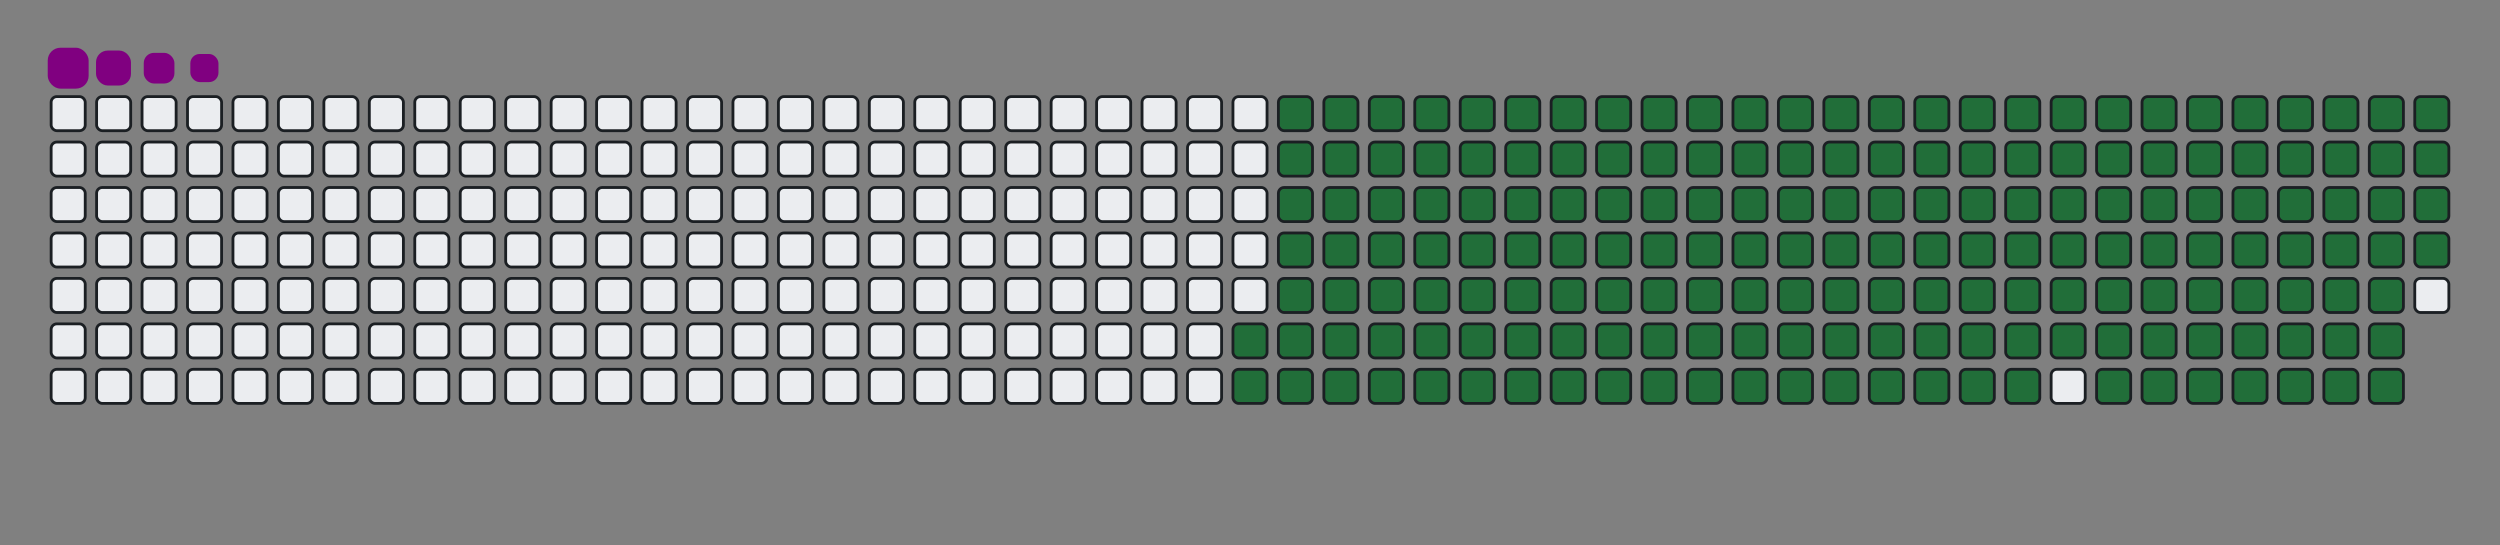 <svg viewBox="-16 -32 880 192" width="880" height="192" xmlns="http://www.w3.org/2000/svg"><rect x="-16" y="-32" width="880" height="192" fill="#808080" stroke="none"/><desc>Generated with https://github.com/Platane/snk</desc><style>:root{--cb:#1b1f230a;--cs:purple;--ce:#ebedf0;--c0:#ebedf0;--c1:#9be9a8;--c2:#40c463;--c3:#30a14e;--c4:#216e39}.c{shape-rendering:geometricPrecision;fill:#ebedf0;stroke-width:1px;stroke:#1b1f230a;animation:none 26700ms linear infinite;width:12px;height:12px}@keyframes c0{68.15%{fill:#216e39}68.17%,100%{fill:#ebedf0}}.c.c0{fill:#216e39;animation-name:c0}@keyframes c1{68.53%{fill:#216e39}68.55%,100%{fill:#ebedf0}}.c.c1{fill:#216e39;animation-name:c1}@keyframes c2{10.48%{fill:#216e39}10.5%,100%{fill:#ebedf0}}.c.c2{fill:#216e39;animation-name:c2}@keyframes c3{29.58%{fill:#216e39}29.6%,100%{fill:#ebedf0}}.c.c3{fill:#216e39;animation-name:c3}@keyframes c4{29.95%{fill:#216e39}29.97%,100%{fill:#ebedf0}}.c.c4{fill:#216e39;animation-name:c4}@keyframes c5{49.05%{fill:#216e39}49.07%,100%{fill:#ebedf0}}.c.c5{fill:#216e39;animation-name:c5}@keyframes c6{49.43%{fill:#216e39}49.45%,100%{fill:#ebedf0}}.c.c6{fill:#216e39;animation-name:c6}@keyframes c7{67.78%{fill:#216e39}67.8%,100%{fill:#ebedf0}}.c.c7{fill:#216e39;animation-name:c7}@keyframes c8{68.9%{fill:#216e39}68.92%,100%{fill:#ebedf0}}.c.c8{fill:#216e39;animation-name:c8}@keyframes c9{10.85%{fill:#216e39}10.87%,100%{fill:#ebedf0}}.c.c9{fill:#216e39;animation-name:c9}@keyframes ca{29.2%{fill:#216e39}29.22%,100%{fill:#ebedf0}}.c.ca{fill:#216e39;animation-name:ca}@keyframes cb{30.33%{fill:#216e39}30.35%,100%{fill:#ebedf0}}.c.cb{fill:#216e39;animation-name:cb}@keyframes cc{48.68%{fill:#216e39}48.7%,100%{fill:#ebedf0}}.c.cc{fill:#216e39;animation-name:cc}@keyframes cd{49.8%{fill:#216e39}49.82%,100%{fill:#ebedf0}}.c.cd{fill:#216e39;animation-name:cd}@keyframes ce{67.41%{fill:#216e39}67.43%,100%{fill:#ebedf0}}.c.ce{fill:#216e39;animation-name:ce}@keyframes cf{69.28%{fill:#216e39}69.3%,100%{fill:#ebedf0}}.c.cf{fill:#216e39;animation-name:cf}@keyframes cg{11.23%{fill:#216e39}11.25%,100%{fill:#ebedf0}}.c.cg{fill:#216e39;animation-name:cg}@keyframes ch{28.83%{fill:#216e39}28.85%,100%{fill:#ebedf0}}.c.ch{fill:#216e39;animation-name:ch}@keyframes ci{30.7%{fill:#216e39}30.72%,100%{fill:#ebedf0}}.c.ci{fill:#216e39;animation-name:ci}@keyframes cj{48.3%{fill:#216e39}48.32%,100%{fill:#ebedf0}}.c.cj{fill:#216e39;animation-name:cj}@keyframes ck{50.18%{fill:#216e39}50.2%,100%{fill:#ebedf0}}.c.ck{fill:#216e39;animation-name:ck}@keyframes cl{67.03%{fill:#216e39}67.05%,100%{fill:#ebedf0}}.c.cl{fill:#216e39;animation-name:cl}@keyframes cm{69.65%{fill:#216e39}69.67%,100%{fill:#ebedf0}}.c.cm{fill:#216e39;animation-name:cm}@keyframes cn{11.6%{fill:#216e39}11.62%,100%{fill:#ebedf0}}.c.cn{fill:#216e39;animation-name:cn}@keyframes co{28.45%{fill:#216e39}28.47%,100%{fill:#ebedf0}}.c.co{fill:#216e39;animation-name:co}@keyframes cp{31.08%{fill:#216e39}31.1%,100%{fill:#ebedf0}}.c.cp{fill:#216e39;animation-name:cp}@keyframes cq{47.93%{fill:#216e39}47.95%,100%{fill:#ebedf0}}.c.cq{fill:#216e39;animation-name:cq}@keyframes cr{50.55%{fill:#216e39}50.57%,100%{fill:#ebedf0}}.c.cr{fill:#216e39;animation-name:cr}@keyframes cs{66.66%{fill:#216e39}66.68%,100%{fill:#ebedf0}}.c.cs{fill:#216e39;animation-name:cs}@keyframes ct{70.03%{fill:#216e39}70.05%,100%{fill:#ebedf0}}.c.ct{fill:#216e39;animation-name:ct}@keyframes cu{11.98%{fill:#216e39}12%,100%{fill:#ebedf0}}.c.cu{fill:#216e39;animation-name:cu}@keyframes cv{28.08%{fill:#216e39}28.1%,100%{fill:#ebedf0}}.c.cv{fill:#216e39;animation-name:cv}@keyframes cw{31.45%{fill:#216e39}31.47%,100%{fill:#ebedf0}}.c.cw{fill:#216e39;animation-name:cw}@keyframes cx{47.56%{fill:#216e39}47.58%,100%{fill:#ebedf0}}.c.cx{fill:#216e39;animation-name:cx}@keyframes cy{50.93%{fill:#216e39}50.95%,100%{fill:#ebedf0}}.c.cy{fill:#216e39;animation-name:cy}@keyframes cz{66.28%{fill:#216e39}66.3%,100%{fill:#ebedf0}}.c.cz{fill:#216e39;animation-name:cz}@keyframes c10{70.4%{fill:#216e39}70.42%,100%{fill:#ebedf0}}.c.c10{fill:#216e39;animation-name:c10}@keyframes c11{12.35%{fill:#216e39}12.37%,100%{fill:#ebedf0}}.c.c11{fill:#216e39;animation-name:c11}@keyframes c12{27.71%{fill:#216e39}27.73%,100%{fill:#ebedf0}}.c.c12{fill:#216e39;animation-name:c12}@keyframes c13{31.83%{fill:#216e39}31.85%,100%{fill:#ebedf0}}.c.c13{fill:#216e39;animation-name:c13}@keyframes c14{47.18%{fill:#216e39}47.2%,100%{fill:#ebedf0}}.c.c14{fill:#216e39;animation-name:c14}@keyframes c15{51.3%{fill:#216e39}51.32%,100%{fill:#ebedf0}}.c.c15{fill:#216e39;animation-name:c15}@keyframes c16{65.91%{fill:#216e39}65.93%,100%{fill:#ebedf0}}.c.c16{fill:#216e39;animation-name:c16}@keyframes c17{70.78%{fill:#216e39}70.8%,100%{fill:#ebedf0}}.c.c17{fill:#216e39;animation-name:c17}@keyframes c18{12.72%{fill:#216e39}12.74%,100%{fill:#ebedf0}}.c.c18{fill:#216e39;animation-name:c18}@keyframes c19{27.33%{fill:#216e39}27.35%,100%{fill:#ebedf0}}.c.c19{fill:#216e39;animation-name:c19}@keyframes c1a{32.2%{fill:#216e39}32.22%,100%{fill:#ebedf0}}.c.c1a{fill:#216e39;animation-name:c1a}@keyframes c1b{46.81%{fill:#216e39}46.83%,100%{fill:#ebedf0}}.c.c1b{fill:#216e39;animation-name:c1b}@keyframes c1c{51.68%{fill:#216e39}51.7%,100%{fill:#ebedf0}}.c.c1c{fill:#216e39;animation-name:c1c}@keyframes c1d{65.53%{fill:#216e39}65.55%,100%{fill:#ebedf0}}.c.c1d{fill:#216e39;animation-name:c1d}@keyframes c1e{71.15%{fill:#216e39}71.17%,100%{fill:#ebedf0}}.c.c1e{fill:#216e39;animation-name:c1e}@keyframes c1f{13.1%{fill:#216e39}13.12%,100%{fill:#ebedf0}}.c.c1f{fill:#216e39;animation-name:c1f}@keyframes c1g{26.96%{fill:#216e39}26.98%,100%{fill:#ebedf0}}.c.c1g{fill:#216e39;animation-name:c1g}@keyframes c1h{32.57%{fill:#216e39}32.59%,100%{fill:#ebedf0}}.c.c1h{fill:#216e39;animation-name:c1h}@keyframes c1i{46.43%{fill:#216e39}46.45%,100%{fill:#ebedf0}}.c.c1i{fill:#216e39;animation-name:c1i}@keyframes c1j{52.05%{fill:#216e39}52.07%,100%{fill:#ebedf0}}.c.c1j{fill:#216e39;animation-name:c1j}@keyframes c1k{65.16%{fill:#216e39}65.18%,100%{fill:#ebedf0}}.c.c1k{fill:#216e39;animation-name:c1k}@keyframes c1l{71.53%{fill:#216e39}71.55%,100%{fill:#ebedf0}}.c.c1l{fill:#216e39;animation-name:c1l}@keyframes c1m{13.47%{fill:#216e39}13.49%,100%{fill:#ebedf0}}.c.c1m{fill:#216e39;animation-name:c1m}@keyframes c1n{26.58%{fill:#216e39}26.6%,100%{fill:#ebedf0}}.c.c1n{fill:#216e39;animation-name:c1n}@keyframes c1o{32.95%{fill:#216e39}32.97%,100%{fill:#ebedf0}}.c.c1o{fill:#216e39;animation-name:c1o}@keyframes c1p{46.06%{fill:#216e39}46.08%,100%{fill:#ebedf0}}.c.c1p{fill:#216e39;animation-name:c1p}@keyframes c1q{52.42%{fill:#216e39}52.44%,100%{fill:#ebedf0}}.c.c1q{fill:#216e39;animation-name:c1q}@keyframes c1r{64.78%{fill:#216e39}64.8%,100%{fill:#ebedf0}}.c.c1r{fill:#216e39;animation-name:c1r}@keyframes c1s{71.9%{fill:#216e39}71.92%,100%{fill:#ebedf0}}.c.c1s{fill:#216e39;animation-name:c1s}@keyframes c1t{13.85%{fill:#216e39}13.87%,100%{fill:#ebedf0}}.c.c1t{fill:#216e39;animation-name:c1t}@keyframes c1u{26.21%{fill:#216e39}26.23%,100%{fill:#ebedf0}}.c.c1u{fill:#216e39;animation-name:c1u}@keyframes c1v{33.32%{fill:#216e39}33.34%,100%{fill:#ebedf0}}.c.c1v{fill:#216e39;animation-name:c1v}@keyframes c1w{45.68%{fill:#216e39}45.7%,100%{fill:#ebedf0}}.c.c1w{fill:#216e39;animation-name:c1w}@keyframes c1x{52.8%{fill:#216e39}52.82%,100%{fill:#ebedf0}}.c.c1x{fill:#216e39;animation-name:c1x}@keyframes c1y{64.41%{fill:#216e39}64.43%,100%{fill:#ebedf0}}.c.c1y{fill:#216e39;animation-name:c1y}@keyframes c1z{72.27%{fill:#216e39}72.29%,100%{fill:#ebedf0}}.c.c1z{fill:#216e39;animation-name:c1z}@keyframes c20{14.22%{fill:#216e39}14.24%,100%{fill:#ebedf0}}.c.c20{fill:#216e39;animation-name:c20}@keyframes c21{25.83%{fill:#216e39}25.85%,100%{fill:#ebedf0}}.c.c21{fill:#216e39;animation-name:c21}@keyframes c22{33.7%{fill:#216e39}33.72%,100%{fill:#ebedf0}}.c.c22{fill:#216e39;animation-name:c22}@keyframes c23{45.31%{fill:#216e39}45.33%,100%{fill:#ebedf0}}.c.c23{fill:#216e39;animation-name:c23}@keyframes c24{53.17%{fill:#216e39}53.19%,100%{fill:#ebedf0}}.c.c24{fill:#216e39;animation-name:c24}@keyframes c25{64.03%{fill:#216e39}64.05%,100%{fill:#ebedf0}}.c.c25{fill:#216e39;animation-name:c25}@keyframes c26{72.65%{fill:#216e39}72.67%,100%{fill:#ebedf0}}.c.c26{fill:#216e39;animation-name:c26}@keyframes c27{14.6%{fill:#216e39}14.62%,100%{fill:#ebedf0}}.c.c27{fill:#216e39;animation-name:c27}@keyframes c28{25.46%{fill:#216e39}25.48%,100%{fill:#ebedf0}}.c.c28{fill:#216e39;animation-name:c28}@keyframes c29{34.07%{fill:#216e39}34.09%,100%{fill:#ebedf0}}.c.c29{fill:#216e39;animation-name:c29}@keyframes c2a{44.93%{fill:#216e39}44.95%,100%{fill:#ebedf0}}.c.c2a{fill:#216e39;animation-name:c2a}@keyframes c2b{53.55%{fill:#216e39}53.57%,100%{fill:#ebedf0}}.c.c2b{fill:#216e39;animation-name:c2b}@keyframes c2c{63.66%{fill:#216e39}63.68%,100%{fill:#ebedf0}}.c.c2c{fill:#216e39;animation-name:c2c}@keyframes c2d{73.02%{fill:#216e39}73.04%,100%{fill:#ebedf0}}.c.c2d{fill:#216e39;animation-name:c2d}@keyframes c2e{14.97%{fill:#216e39}14.99%,100%{fill:#ebedf0}}.c.c2e{fill:#216e39;animation-name:c2e}@keyframes c2f{25.08%{fill:#216e39}25.1%,100%{fill:#ebedf0}}.c.c2f{fill:#216e39;animation-name:c2f}@keyframes c2g{34.45%{fill:#216e39}34.47%,100%{fill:#ebedf0}}.c.c2g{fill:#216e39;animation-name:c2g}@keyframes c2h{44.56%{fill:#216e39}44.58%,100%{fill:#ebedf0}}.c.c2h{fill:#216e39;animation-name:c2h}@keyframes c2i{53.92%{fill:#216e39}53.94%,100%{fill:#ebedf0}}.c.c2i{fill:#216e39;animation-name:c2i}@keyframes c2j{63.29%{fill:#216e39}63.31%,100%{fill:#ebedf0}}.c.c2j{fill:#216e39;animation-name:c2j}@keyframes c2k{73.4%{fill:#216e39}73.42%,100%{fill:#ebedf0}}.c.c2k{fill:#216e39;animation-name:c2k}@keyframes c2l{15.35%{fill:#216e39}15.37%,100%{fill:#ebedf0}}.c.c2l{fill:#216e39;animation-name:c2l}@keyframes c2m{24.71%{fill:#216e39}24.73%,100%{fill:#ebedf0}}.c.c2m{fill:#216e39;animation-name:c2m}@keyframes c2n{34.82%{fill:#216e39}34.84%,100%{fill:#ebedf0}}.c.c2n{fill:#216e39;animation-name:c2n}@keyframes c2o{44.18%{fill:#216e39}44.2%,100%{fill:#ebedf0}}.c.c2o{fill:#216e39;animation-name:c2o}@keyframes c2p{54.3%{fill:#216e39}54.32%,100%{fill:#ebedf0}}.c.c2p{fill:#216e39;animation-name:c2p}@keyframes c2q{62.91%{fill:#216e39}62.93%,100%{fill:#ebedf0}}.c.c2q{fill:#216e39;animation-name:c2q}@keyframes c2r{73.77%{fill:#216e39}73.79%,100%{fill:#ebedf0}}.c.c2r{fill:#216e39;animation-name:c2r}@keyframes c2s{15.72%{fill:#216e39}15.74%,100%{fill:#ebedf0}}.c.c2s{fill:#216e39;animation-name:c2s}@keyframes c2t{24.33%{fill:#216e39}24.35%,100%{fill:#ebedf0}}.c.c2t{fill:#216e39;animation-name:c2t}@keyframes c2u{35.2%{fill:#216e39}35.22%,100%{fill:#ebedf0}}.c.c2u{fill:#216e39;animation-name:c2u}@keyframes c2v{43.81%{fill:#216e39}43.83%,100%{fill:#ebedf0}}.c.c2v{fill:#216e39;animation-name:c2v}@keyframes c2w{54.67%{fill:#216e39}54.69%,100%{fill:#ebedf0}}.c.c2w{fill:#216e39;animation-name:c2w}@keyframes c2x{62.54%{fill:#216e39}62.56%,100%{fill:#ebedf0}}.c.c2x{fill:#216e39;animation-name:c2x}@keyframes c2y{74.15%{fill:#216e39}74.17%,100%{fill:#ebedf0}}.c.c2y{fill:#216e39;animation-name:c2y}@keyframes c2z{16.09%{fill:#216e39}16.11%,100%{fill:#ebedf0}}.c.c2z{fill:#216e39;animation-name:c2z}@keyframes c30{23.96%{fill:#216e39}23.98%,100%{fill:#ebedf0}}.c.c30{fill:#216e39;animation-name:c30}@keyframes c31{35.57%{fill:#216e39}35.59%,100%{fill:#ebedf0}}.c.c31{fill:#216e39;animation-name:c31}@keyframes c32{43.44%{fill:#216e39}43.46%,100%{fill:#ebedf0}}.c.c32{fill:#216e39;animation-name:c32}@keyframes c33{55.05%{fill:#216e39}55.07%,100%{fill:#ebedf0}}.c.c33{fill:#216e39;animation-name:c33}@keyframes c34{62.16%{fill:#216e39}62.18%,100%{fill:#ebedf0}}.c.c34{fill:#216e39;animation-name:c34}@keyframes c35{74.52%{fill:#216e39}74.54%,100%{fill:#ebedf0}}.c.c35{fill:#216e39;animation-name:c35}@keyframes c36{16.47%{fill:#216e39}16.49%,100%{fill:#ebedf0}}.c.c36{fill:#216e39;animation-name:c36}@keyframes c37{23.59%{fill:#216e39}23.61%,100%{fill:#ebedf0}}.c.c37{fill:#216e39;animation-name:c37}@keyframes c38{35.95%{fill:#216e39}35.97%,100%{fill:#ebedf0}}.c.c38{fill:#216e39;animation-name:c38}@keyframes c39{43.06%{fill:#216e39}43.08%,100%{fill:#ebedf0}}.c.c39{fill:#216e39;animation-name:c39}@keyframes c3a{55.42%{fill:#216e39}55.44%,100%{fill:#ebedf0}}.c.c3a{fill:#216e39;animation-name:c3a}@keyframes c3b{61.79%{fill:#216e39}61.81%,100%{fill:#ebedf0}}.c.c3b{fill:#216e39;animation-name:c3b}@keyframes c3c{74.9%{fill:#216e39}74.92%,100%{fill:#ebedf0}}.c.c3c{fill:#216e39;animation-name:c3c}@keyframes c3d{16.84%{fill:#216e39}16.86%,100%{fill:#ebedf0}}.c.c3d{fill:#216e39;animation-name:c3d}@keyframes c3e{23.21%{fill:#216e39}23.23%,100%{fill:#ebedf0}}.c.c3e{fill:#216e39;animation-name:c3e}@keyframes c3f{36.32%{fill:#216e39}36.34%,100%{fill:#ebedf0}}.c.c3f{fill:#216e39;animation-name:c3f}@keyframes c3g{42.69%{fill:#216e39}42.71%,100%{fill:#ebedf0}}.c.c3g{fill:#216e39;animation-name:c3g}@keyframes c3h{55.8%{fill:#216e39}55.82%,100%{fill:#ebedf0}}.c.c3h{fill:#216e39;animation-name:c3h}@keyframes c3i{61.41%{fill:#216e39}61.43%,100%{fill:#ebedf0}}.c.c3i{fill:#216e39;animation-name:c3i}@keyframes c3j{17.22%{fill:#216e39}17.24%,100%{fill:#ebedf0}}.c.c3j{fill:#216e39;animation-name:c3j}@keyframes c3k{22.84%{fill:#216e39}22.86%,100%{fill:#ebedf0}}.c.c3k{fill:#216e39;animation-name:c3k}@keyframes c3l{36.69%{fill:#216e39}36.71%,100%{fill:#ebedf0}}.c.c3l{fill:#216e39;animation-name:c3l}@keyframes c3m{42.31%{fill:#216e39}42.33%,100%{fill:#ebedf0}}.c.c3m{fill:#216e39;animation-name:c3m}@keyframes c3n{56.17%{fill:#216e39}56.19%,100%{fill:#ebedf0}}.c.c3n{fill:#216e39;animation-name:c3n}@keyframes c3o{61.04%{fill:#216e39}61.06%,100%{fill:#ebedf0}}.c.c3o{fill:#216e39;animation-name:c3o}@keyframes c3p{75.65%{fill:#216e39}75.67%,100%{fill:#ebedf0}}.c.c3p{fill:#216e39;animation-name:c3p}@keyframes c3q{17.59%{fill:#216e39}17.61%,100%{fill:#ebedf0}}.c.c3q{fill:#216e39;animation-name:c3q}@keyframes c3r{22.46%{fill:#216e39}22.48%,100%{fill:#ebedf0}}.c.c3r{fill:#216e39;animation-name:c3r}@keyframes c3s{37.07%{fill:#216e39}37.09%,100%{fill:#ebedf0}}.c.c3s{fill:#216e39;animation-name:c3s}@keyframes c3t{41.94%{fill:#216e39}41.96%,100%{fill:#ebedf0}}.c.c3t{fill:#216e39;animation-name:c3t}@keyframes c3u{56.54%{fill:#216e39}56.56%,100%{fill:#ebedf0}}.c.c3u{fill:#216e39;animation-name:c3u}@keyframes c3v{60.66%{fill:#216e39}60.68%,100%{fill:#ebedf0}}.c.c3v{fill:#216e39;animation-name:c3v}@keyframes c3w{76.02%{fill:#216e39}76.04%,100%{fill:#ebedf0}}.c.c3w{fill:#216e39;animation-name:c3w}@keyframes c3x{17.97%{fill:#216e39}17.99%,100%{fill:#ebedf0}}.c.c3x{fill:#216e39;animation-name:c3x}@keyframes c3y{22.09%{fill:#216e39}22.11%,100%{fill:#ebedf0}}.c.c3y{fill:#216e39;animation-name:c3y}@keyframes c3z{37.44%{fill:#216e39}37.46%,100%{fill:#ebedf0}}.c.c3z{fill:#216e39;animation-name:c3z}@keyframes c40{41.56%{fill:#216e39}41.58%,100%{fill:#ebedf0}}.c.c40{fill:#216e39;animation-name:c40}@keyframes c41{56.92%{fill:#216e39}56.94%,100%{fill:#ebedf0}}.c.c41{fill:#216e39;animation-name:c41}@keyframes c42{60.29%{fill:#216e39}60.31%,100%{fill:#ebedf0}}.c.c42{fill:#216e39;animation-name:c42}@keyframes c43{76.39%{fill:#216e39}76.41%,100%{fill:#ebedf0}}.c.c43{fill:#216e39;animation-name:c43}@keyframes c44{18.34%{fill:#216e39}18.36%,100%{fill:#ebedf0}}.c.c44{fill:#216e39;animation-name:c44}@keyframes c45{21.71%{fill:#216e39}21.73%,100%{fill:#ebedf0}}.c.c45{fill:#216e39;animation-name:c45}@keyframes c46{37.82%{fill:#216e39}37.84%,100%{fill:#ebedf0}}.c.c46{fill:#216e39;animation-name:c46}@keyframes c47{41.19%{fill:#216e39}41.21%,100%{fill:#ebedf0}}.c.c47{fill:#216e39;animation-name:c47}@keyframes c48{57.29%{fill:#216e39}57.31%,100%{fill:#ebedf0}}.c.c48{fill:#216e39;animation-name:c48}@keyframes c49{59.92%{fill:#216e39}59.94%,100%{fill:#ebedf0}}.c.c49{fill:#216e39;animation-name:c49}@keyframes c4a{76.77%{fill:#216e39}76.79%,100%{fill:#ebedf0}}.c.c4a{fill:#216e39;animation-name:c4a}@keyframes c4b{18.72%{fill:#216e39}18.74%,100%{fill:#ebedf0}}.c.c4b{fill:#216e39;animation-name:c4b}@keyframes c4c{21.34%{fill:#216e39}21.36%,100%{fill:#ebedf0}}.c.c4c{fill:#216e39;animation-name:c4c}@keyframes c4d{38.19%{fill:#216e39}38.21%,100%{fill:#ebedf0}}.c.c4d{fill:#216e39;animation-name:c4d}@keyframes c4e{40.81%{fill:#216e39}40.83%,100%{fill:#ebedf0}}.c.c4e{fill:#216e39;animation-name:c4e}@keyframes c4f{57.67%{fill:#216e39}57.69%,100%{fill:#ebedf0}}.c.c4f{fill:#216e39;animation-name:c4f}@keyframes c4g{59.54%{fill:#216e39}59.56%,100%{fill:#ebedf0}}.c.c4g{fill:#216e39;animation-name:c4g}@keyframes c4h{77.14%{fill:#216e39}77.16%,100%{fill:#ebedf0}}.c.c4h{fill:#216e39;animation-name:c4h}@keyframes c4i{19.09%{fill:#216e39}19.11%,100%{fill:#ebedf0}}.c.c4i{fill:#216e39;animation-name:c4i}@keyframes c4j{20.96%{fill:#216e39}20.98%,100%{fill:#ebedf0}}.c.c4j{fill:#216e39;animation-name:c4j}@keyframes c4k{38.57%{fill:#216e39}38.59%,100%{fill:#ebedf0}}.c.c4k{fill:#216e39;animation-name:c4k}@keyframes c4l{40.44%{fill:#216e39}40.46%,100%{fill:#ebedf0}}.c.c4l{fill:#216e39;animation-name:c4l}@keyframes c4m{58.04%{fill:#216e39}58.06%,100%{fill:#ebedf0}}.c.c4m{fill:#216e39;animation-name:c4m}@keyframes c4n{59.17%{fill:#216e39}59.19%,100%{fill:#ebedf0}}.c.c4n{fill:#216e39;animation-name:c4n}@keyframes c4o{77.52%{fill:#216e39}77.54%,100%{fill:#ebedf0}}.c.c4o{fill:#216e39;animation-name:c4o}@keyframes c4p{19.47%{fill:#216e39}19.49%,100%{fill:#ebedf0}}.c.c4p{fill:#216e39;animation-name:c4p}@keyframes c4q{20.59%{fill:#216e39}20.61%,100%{fill:#ebedf0}}.c.c4q{fill:#216e39;animation-name:c4q}@keyframes c4r{38.94%{fill:#216e39}38.96%,100%{fill:#ebedf0}}.c.c4r{fill:#216e39;animation-name:c4r}@keyframes c4s{40.06%{fill:#216e39}40.08%,100%{fill:#ebedf0}}.c.c4s{fill:#216e39;animation-name:c4s}@keyframes c4t{58.42%{fill:#216e39}58.44%,100%{fill:#ebedf0}}.c.c4t{fill:#216e39;animation-name:c4t}@keyframes c4u{58.79%{fill:#216e39}58.81%,100%{fill:#ebedf0}}.c.c4u{fill:#216e39;animation-name:c4u}@keyframes c4v{77.89%{fill:#216e39}77.91%,100%{fill:#ebedf0}}.c.c4v{fill:#216e39;animation-name:c4v}@keyframes c4w{19.84%{fill:#216e39}19.86%,100%{fill:#ebedf0}}.c.c4w{fill:#216e39;animation-name:c4w}@keyframes c4x{20.21%{fill:#216e39}20.23%,100%{fill:#ebedf0}}.c.c4x{fill:#216e39;animation-name:c4x}@keyframes c4y{39.32%{fill:#216e39}39.34%,100%{fill:#ebedf0}}.c.c4y{fill:#216e39;animation-name:c4y}@keyframes c4z{39.69%{fill:#216e39}39.71%,100%{fill:#ebedf0}}.c.c4z{fill:#216e39;animation-name:c4z}.u{transform-origin:0 0;transform:scale(0,1);animation:none linear 26700ms infinite}@keyframes u0{10.48%{transform:scale(0.000,1)}10.5%,10.85%{transform:scale(0.006,1)}10.87%,11.23%{transform:scale(0.011,1)}11.25%,11.6%{transform:scale(0.017,1)}11.62%,11.98%{transform:scale(0.022,1)}12%,12.35%{transform:scale(0.028,1)}12.37%,12.72%{transform:scale(0.033,1)}12.74%,13.1%{transform:scale(0.039,1)}13.12%,13.47%{transform:scale(0.044,1)}13.49%,13.85%{transform:scale(0.050,1)}13.87%,14.22%{transform:scale(0.056,1)}14.24%,14.6%{transform:scale(0.061,1)}14.62%,14.97%{transform:scale(0.067,1)}14.99%,15.35%{transform:scale(0.072,1)}15.37%,15.72%{transform:scale(0.078,1)}15.74%,16.09%{transform:scale(0.083,1)}16.11%,16.47%{transform:scale(0.089,1)}16.49%,16.84%{transform:scale(0.094,1)}16.86%,17.22%{transform:scale(0.100,1)}17.24%,17.59%{transform:scale(0.106,1)}17.61%,17.97%{transform:scale(0.111,1)}17.99%,18.34%{transform:scale(0.117,1)}18.36%,18.72%{transform:scale(0.122,1)}18.74%,19.09%{transform:scale(0.128,1)}19.11%,19.47%{transform:scale(0.133,1)}19.49%,19.84%{transform:scale(0.139,1)}19.86%,20.21%{transform:scale(0.144,1)}20.23%,20.59%{transform:scale(0.150,1)}20.61%,20.96%{transform:scale(0.156,1)}20.98%,21.34%{transform:scale(0.161,1)}21.36%,21.71%{transform:scale(0.167,1)}21.73%,22.09%{transform:scale(0.172,1)}22.11%,22.46%{transform:scale(0.178,1)}22.48%,22.84%{transform:scale(0.183,1)}22.86%,23.21%{transform:scale(0.189,1)}23.23%,23.59%{transform:scale(0.194,1)}23.61%,23.96%{transform:scale(0.200,1)}23.98%,24.33%{transform:scale(0.206,1)}24.35%,24.71%{transform:scale(0.211,1)}24.73%,25.08%{transform:scale(0.217,1)}25.1%,25.46%{transform:scale(0.222,1)}25.48%,25.83%{transform:scale(0.228,1)}25.85%,26.21%{transform:scale(0.233,1)}26.23%,26.58%{transform:scale(0.239,1)}26.6%,26.96%{transform:scale(0.244,1)}26.98%,27.33%{transform:scale(0.250,1)}27.35%,27.71%{transform:scale(0.256,1)}27.73%,28.08%{transform:scale(0.261,1)}28.1%,28.45%{transform:scale(0.267,1)}28.47%,28.83%{transform:scale(0.272,1)}28.85%,29.2%{transform:scale(0.278,1)}29.22%,29.58%{transform:scale(0.283,1)}29.6%,29.95%{transform:scale(0.289,1)}29.97%,30.33%{transform:scale(0.294,1)}30.35%,30.7%{transform:scale(0.300,1)}30.72%,31.08%{transform:scale(0.306,1)}31.1%,31.45%{transform:scale(0.311,1)}31.47%,31.83%{transform:scale(0.317,1)}31.85%,32.2%{transform:scale(0.322,1)}32.22%,32.57%{transform:scale(0.328,1)}32.59%,32.95%{transform:scale(0.333,1)}32.97%,33.32%{transform:scale(0.339,1)}33.34%,33.7%{transform:scale(0.344,1)}33.72%,34.07%{transform:scale(0.350,1)}34.09%,34.45%{transform:scale(0.356,1)}34.47%,34.82%{transform:scale(0.361,1)}34.84%,35.2%{transform:scale(0.367,1)}35.22%,35.57%{transform:scale(0.372,1)}35.59%,35.95%{transform:scale(0.378,1)}35.97%,36.32%{transform:scale(0.383,1)}36.34%,36.69%{transform:scale(0.389,1)}36.71%,37.07%{transform:scale(0.394,1)}37.09%,37.44%{transform:scale(0.400,1)}37.46%,37.82%{transform:scale(0.406,1)}37.84%,38.19%{transform:scale(0.411,1)}38.21%,38.57%{transform:scale(0.417,1)}38.59%,38.94%{transform:scale(0.422,1)}38.96%,39.32%{transform:scale(0.428,1)}39.34%,39.69%{transform:scale(0.433,1)}39.71%,40.06%{transform:scale(0.439,1)}40.08%,40.44%{transform:scale(0.444,1)}40.46%,40.81%{transform:scale(0.450,1)}40.83%,41.19%{transform:scale(0.456,1)}41.21%,41.56%{transform:scale(0.461,1)}41.58%,41.94%{transform:scale(0.467,1)}41.96%,42.31%{transform:scale(0.472,1)}42.33%,42.69%{transform:scale(0.478,1)}42.71%,43.06%{transform:scale(0.483,1)}43.08%,43.44%{transform:scale(0.489,1)}43.46%,43.81%{transform:scale(0.494,1)}43.83%,44.18%{transform:scale(0.500,1)}44.2%,44.56%{transform:scale(0.506,1)}44.58%,44.93%{transform:scale(0.511,1)}44.95%,45.31%{transform:scale(0.517,1)}45.33%,45.68%{transform:scale(0.522,1)}45.7%,46.06%{transform:scale(0.528,1)}46.08%,46.43%{transform:scale(0.533,1)}46.45%,46.81%{transform:scale(0.539,1)}46.83%,47.18%{transform:scale(0.544,1)}47.2%,47.56%{transform:scale(0.550,1)}47.58%,47.93%{transform:scale(0.556,1)}47.95%,48.3%{transform:scale(0.561,1)}48.32%,48.68%{transform:scale(0.567,1)}48.7%,49.05%{transform:scale(0.572,1)}49.07%,49.43%{transform:scale(0.578,1)}49.45%,49.8%{transform:scale(0.583,1)}49.82%,50.18%{transform:scale(0.589,1)}50.2%,50.55%{transform:scale(0.594,1)}50.57%,50.93%{transform:scale(0.600,1)}50.95%,51.3%{transform:scale(0.606,1)}51.32%,51.68%{transform:scale(0.611,1)}51.7%,52.05%{transform:scale(0.617,1)}52.07%,52.42%{transform:scale(0.622,1)}52.44%,52.8%{transform:scale(0.628,1)}52.82%,53.17%{transform:scale(0.633,1)}53.19%,53.55%{transform:scale(0.639,1)}53.57%,53.92%{transform:scale(0.644,1)}53.94%,54.3%{transform:scale(0.650,1)}54.32%,54.67%{transform:scale(0.656,1)}54.69%,55.05%{transform:scale(0.661,1)}55.07%,55.42%{transform:scale(0.667,1)}55.44%,55.8%{transform:scale(0.672,1)}55.82%,56.17%{transform:scale(0.678,1)}56.19%,56.54%{transform:scale(0.683,1)}56.56%,56.92%{transform:scale(0.689,1)}56.94%,57.29%{transform:scale(0.694,1)}57.31%,57.67%{transform:scale(0.700,1)}57.69%,58.04%{transform:scale(0.706,1)}58.06%,58.42%{transform:scale(0.711,1)}58.44%,58.79%{transform:scale(0.717,1)}58.81%,59.17%{transform:scale(0.722,1)}59.19%,59.54%{transform:scale(0.728,1)}59.56%,59.92%{transform:scale(0.733,1)}59.94%,60.29%{transform:scale(0.739,1)}60.31%,60.66%{transform:scale(0.744,1)}60.68%,61.04%{transform:scale(0.750,1)}61.06%,61.41%{transform:scale(0.756,1)}61.43%,61.79%{transform:scale(0.761,1)}61.81%,62.16%{transform:scale(0.767,1)}62.18%,62.54%{transform:scale(0.772,1)}62.56%,62.91%{transform:scale(0.778,1)}62.93%,63.29%{transform:scale(0.783,1)}63.31%,63.66%{transform:scale(0.789,1)}63.68%,64.03%{transform:scale(0.794,1)}64.05%,64.41%{transform:scale(0.800,1)}64.43%,64.78%{transform:scale(0.806,1)}64.8%,65.16%{transform:scale(0.811,1)}65.18%,65.53%{transform:scale(0.817,1)}65.55%,65.91%{transform:scale(0.822,1)}65.93%,66.28%{transform:scale(0.828,1)}66.3%,66.66%{transform:scale(0.833,1)}66.68%,67.03%{transform:scale(0.839,1)}67.05%,67.41%{transform:scale(0.844,1)}67.43%,67.78%{transform:scale(0.850,1)}67.8%,68.15%{transform:scale(0.856,1)}68.17%,68.53%{transform:scale(0.861,1)}68.55%,68.9%{transform:scale(0.867,1)}68.92%,69.28%{transform:scale(0.872,1)}69.3%,69.65%{transform:scale(0.878,1)}69.67%,70.03%{transform:scale(0.883,1)}70.05%,70.4%{transform:scale(0.889,1)}70.42%,70.78%{transform:scale(0.894,1)}70.8%,71.15%{transform:scale(0.900,1)}71.17%,71.53%{transform:scale(0.906,1)}71.55%,71.9%{transform:scale(0.911,1)}71.92%,72.27%{transform:scale(0.917,1)}72.29%,72.65%{transform:scale(0.922,1)}72.67%,73.02%{transform:scale(0.928,1)}73.04%,73.4%{transform:scale(0.933,1)}73.42%,73.77%{transform:scale(0.939,1)}73.79%,74.15%{transform:scale(0.944,1)}74.17%,74.52%{transform:scale(0.950,1)}74.54%,74.9%{transform:scale(0.956,1)}74.92%,75.65%{transform:scale(0.961,1)}75.67%,76.02%{transform:scale(0.967,1)}76.04%,76.39%{transform:scale(0.972,1)}76.41%,76.77%{transform:scale(0.978,1)}76.79%,77.14%{transform:scale(0.983,1)}77.16%,77.52%{transform:scale(0.989,1)}77.54%,77.89%{transform:scale(0.994,1)}77.91%,100%{transform:scale(1.000,1)}}.u.u0{fill:#216e39;animation-name:u0;transform-origin:0.0px 0}.s{shape-rendering:geometricPrecision;fill:purple;animation:none linear 26700ms infinite}@keyframes s0{0%,99.63%{transform:translate(0px,-16px)}0.37%{transform:translate(0px,0px)}19.85%{transform:translate(832px,0px)}20.22%{transform:translate(832px,16px)}29.59%{transform:translate(432px,16px)}29.96%{transform:translate(432px,32px)}39.33%{transform:translate(832px,32px)}39.7%{transform:translate(832px,48px)}49.06%{transform:translate(432px,48px)}49.44%{transform:translate(432px,64px)}58.43%{transform:translate(816px,64px)}58.8%,78.28%{transform:translate(816px,80px)}68.16%{transform:translate(416px,80px)}68.54%{transform:translate(416px,96px)}77.9%{transform:translate(816px,96px)}94.01%{transform:translate(144px,80px)}95.13%{transform:translate(144px,32px)}95.51%{transform:translate(128px,32px)}95.88%{transform:translate(128px,16px)}97.75%{transform:translate(48px,16px)}98.5%{transform:translate(48px,-16px)}}.s.s0{transform:translate(0px,-16px);animation-name:s0}@keyframes s1{0%,99.63%{transform:translate(16px,-16px)}0.37%{transform:translate(0px,-16px)}0.75%{transform:translate(0px,0px)}20.22%{transform:translate(832px,0px)}20.6%{transform:translate(832px,16px)}29.96%{transform:translate(432px,16px)}30.34%{transform:translate(432px,32px)}39.7%{transform:translate(832px,32px)}40.07%{transform:translate(832px,48px)}49.44%{transform:translate(432px,48px)}49.81%{transform:translate(432px,64px)}58.8%{transform:translate(816px,64px)}59.18%,78.65%{transform:translate(816px,80px)}68.54%{transform:translate(416px,80px)}68.91%{transform:translate(416px,96px)}78.28%{transform:translate(816px,96px)}94.38%{transform:translate(144px,80px)}95.51%{transform:translate(144px,32px)}95.88%{transform:translate(128px,32px)}96.25%{transform:translate(128px,16px)}98.13%{transform:translate(48px,16px)}98.88%{transform:translate(48px,-16px)}}.s.s1{transform:translate(16px,-16px);animation-name:s1}@keyframes s2{0%,99.63%{transform:translate(32px,-16px)}0.75%{transform:translate(0px,-16px)}1.12%{transform:translate(0px,0px)}20.6%{transform:translate(832px,0px)}20.97%{transform:translate(832px,16px)}30.34%{transform:translate(432px,16px)}30.71%{transform:translate(432px,32px)}40.07%{transform:translate(832px,32px)}40.45%{transform:translate(832px,48px)}49.81%{transform:translate(432px,48px)}50.19%{transform:translate(432px,64px)}59.18%{transform:translate(816px,64px)}59.55%,79.03%{transform:translate(816px,80px)}68.91%{transform:translate(416px,80px)}69.29%{transform:translate(416px,96px)}78.65%{transform:translate(816px,96px)}94.76%{transform:translate(144px,80px)}95.88%{transform:translate(144px,32px)}96.25%{transform:translate(128px,32px)}96.63%{transform:translate(128px,16px)}98.5%{transform:translate(48px,16px)}99.25%{transform:translate(48px,-16px)}}.s.s2{transform:translate(32px,-16px);animation-name:s2}@keyframes s3{0%,99.63%{transform:translate(48px,-16px)}1.12%{transform:translate(0px,-16px)}1.5%{transform:translate(0px,0px)}20.97%{transform:translate(832px,0px)}21.35%{transform:translate(832px,16px)}30.71%{transform:translate(432px,16px)}31.09%{transform:translate(432px,32px)}40.45%{transform:translate(832px,32px)}40.82%{transform:translate(832px,48px)}50.19%{transform:translate(432px,48px)}50.56%{transform:translate(432px,64px)}59.55%{transform:translate(816px,64px)}59.93%,79.4%{transform:translate(816px,80px)}69.29%{transform:translate(416px,80px)}69.66%{transform:translate(416px,96px)}79.03%{transform:translate(816px,96px)}95.13%{transform:translate(144px,80px)}96.25%{transform:translate(144px,32px)}96.63%{transform:translate(128px,32px)}97%{transform:translate(128px,16px)}98.88%{transform:translate(48px,16px)}}.s.s3{transform:translate(48px,-16px);animation-name:s3}</style><rect class="c" x="2" y="2" rx="2" ry="2"/><rect class="c" x="2" y="18" rx="2" ry="2"/><rect class="c" x="2" y="34" rx="2" ry="2"/><rect class="c" x="2" y="50" rx="2" ry="2"/><rect class="c" x="2" y="66" rx="2" ry="2"/><rect class="c" x="2" y="82" rx="2" ry="2"/><rect class="c" x="2" y="98" rx="2" ry="2"/><rect class="c" x="18" y="2" rx="2" ry="2"/><rect class="c" x="18" y="18" rx="2" ry="2"/><rect class="c" x="18" y="34" rx="2" ry="2"/><rect class="c" x="18" y="50" rx="2" ry="2"/><rect class="c" x="18" y="66" rx="2" ry="2"/><rect class="c" x="18" y="82" rx="2" ry="2"/><rect class="c" x="18" y="98" rx="2" ry="2"/><rect class="c" x="34" y="2" rx="2" ry="2"/><rect class="c" x="34" y="18" rx="2" ry="2"/><rect class="c" x="34" y="34" rx="2" ry="2"/><rect class="c" x="34" y="50" rx="2" ry="2"/><rect class="c" x="34" y="66" rx="2" ry="2"/><rect class="c" x="34" y="82" rx="2" ry="2"/><rect class="c" x="34" y="98" rx="2" ry="2"/><rect class="c" x="50" y="2" rx="2" ry="2"/><rect class="c" x="50" y="18" rx="2" ry="2"/><rect class="c" x="50" y="34" rx="2" ry="2"/><rect class="c" x="50" y="50" rx="2" ry="2"/><rect class="c" x="50" y="66" rx="2" ry="2"/><rect class="c" x="50" y="82" rx="2" ry="2"/><rect class="c" x="50" y="98" rx="2" ry="2"/><rect class="c" x="66" y="2" rx="2" ry="2"/><rect class="c" x="66" y="18" rx="2" ry="2"/><rect class="c" x="66" y="34" rx="2" ry="2"/><rect class="c" x="66" y="50" rx="2" ry="2"/><rect class="c" x="66" y="66" rx="2" ry="2"/><rect class="c" x="66" y="82" rx="2" ry="2"/><rect class="c" x="66" y="98" rx="2" ry="2"/><rect class="c" x="82" y="2" rx="2" ry="2"/><rect class="c" x="82" y="18" rx="2" ry="2"/><rect class="c" x="82" y="34" rx="2" ry="2"/><rect class="c" x="82" y="50" rx="2" ry="2"/><rect class="c" x="82" y="66" rx="2" ry="2"/><rect class="c" x="82" y="82" rx="2" ry="2"/><rect class="c" x="82" y="98" rx="2" ry="2"/><rect class="c" x="98" y="2" rx="2" ry="2"/><rect class="c" x="98" y="18" rx="2" ry="2"/><rect class="c" x="98" y="34" rx="2" ry="2"/><rect class="c" x="98" y="50" rx="2" ry="2"/><rect class="c" x="98" y="66" rx="2" ry="2"/><rect class="c" x="98" y="82" rx="2" ry="2"/><rect class="c" x="98" y="98" rx="2" ry="2"/><rect class="c" x="114" y="2" rx="2" ry="2"/><rect class="c" x="114" y="18" rx="2" ry="2"/><rect class="c" x="114" y="34" rx="2" ry="2"/><rect class="c" x="114" y="50" rx="2" ry="2"/><rect class="c" x="114" y="66" rx="2" ry="2"/><rect class="c" x="114" y="82" rx="2" ry="2"/><rect class="c" x="114" y="98" rx="2" ry="2"/><rect class="c" x="130" y="2" rx="2" ry="2"/><rect class="c" x="130" y="18" rx="2" ry="2"/><rect class="c" x="130" y="34" rx="2" ry="2"/><rect class="c" x="130" y="50" rx="2" ry="2"/><rect class="c" x="130" y="66" rx="2" ry="2"/><rect class="c" x="130" y="82" rx="2" ry="2"/><rect class="c" x="130" y="98" rx="2" ry="2"/><rect class="c" x="146" y="2" rx="2" ry="2"/><rect class="c" x="146" y="18" rx="2" ry="2"/><rect class="c" x="146" y="34" rx="2" ry="2"/><rect class="c" x="146" y="50" rx="2" ry="2"/><rect class="c" x="146" y="66" rx="2" ry="2"/><rect class="c" x="146" y="82" rx="2" ry="2"/><rect class="c" x="146" y="98" rx="2" ry="2"/><rect class="c" x="162" y="2" rx="2" ry="2"/><rect class="c" x="162" y="18" rx="2" ry="2"/><rect class="c" x="162" y="34" rx="2" ry="2"/><rect class="c" x="162" y="50" rx="2" ry="2"/><rect class="c" x="162" y="66" rx="2" ry="2"/><rect class="c" x="162" y="82" rx="2" ry="2"/><rect class="c" x="162" y="98" rx="2" ry="2"/><rect class="c" x="178" y="2" rx="2" ry="2"/><rect class="c" x="178" y="18" rx="2" ry="2"/><rect class="c" x="178" y="34" rx="2" ry="2"/><rect class="c" x="178" y="50" rx="2" ry="2"/><rect class="c" x="178" y="66" rx="2" ry="2"/><rect class="c" x="178" y="82" rx="2" ry="2"/><rect class="c" x="178" y="98" rx="2" ry="2"/><rect class="c" x="194" y="2" rx="2" ry="2"/><rect class="c" x="194" y="18" rx="2" ry="2"/><rect class="c" x="194" y="34" rx="2" ry="2"/><rect class="c" x="194" y="50" rx="2" ry="2"/><rect class="c" x="194" y="66" rx="2" ry="2"/><rect class="c" x="194" y="82" rx="2" ry="2"/><rect class="c" x="194" y="98" rx="2" ry="2"/><rect class="c" x="210" y="2" rx="2" ry="2"/><rect class="c" x="210" y="18" rx="2" ry="2"/><rect class="c" x="210" y="34" rx="2" ry="2"/><rect class="c" x="210" y="50" rx="2" ry="2"/><rect class="c" x="210" y="66" rx="2" ry="2"/><rect class="c" x="210" y="82" rx="2" ry="2"/><rect class="c" x="210" y="98" rx="2" ry="2"/><rect class="c" x="226" y="2" rx="2" ry="2"/><rect class="c" x="226" y="18" rx="2" ry="2"/><rect class="c" x="226" y="34" rx="2" ry="2"/><rect class="c" x="226" y="50" rx="2" ry="2"/><rect class="c" x="226" y="66" rx="2" ry="2"/><rect class="c" x="226" y="82" rx="2" ry="2"/><rect class="c" x="226" y="98" rx="2" ry="2"/><rect class="c" x="242" y="2" rx="2" ry="2"/><rect class="c" x="242" y="18" rx="2" ry="2"/><rect class="c" x="242" y="34" rx="2" ry="2"/><rect class="c" x="242" y="50" rx="2" ry="2"/><rect class="c" x="242" y="66" rx="2" ry="2"/><rect class="c" x="242" y="82" rx="2" ry="2"/><rect class="c" x="242" y="98" rx="2" ry="2"/><rect class="c" x="258" y="2" rx="2" ry="2"/><rect class="c" x="258" y="18" rx="2" ry="2"/><rect class="c" x="258" y="34" rx="2" ry="2"/><rect class="c" x="258" y="50" rx="2" ry="2"/><rect class="c" x="258" y="66" rx="2" ry="2"/><rect class="c" x="258" y="82" rx="2" ry="2"/><rect class="c" x="258" y="98" rx="2" ry="2"/><rect class="c" x="274" y="2" rx="2" ry="2"/><rect class="c" x="274" y="18" rx="2" ry="2"/><rect class="c" x="274" y="34" rx="2" ry="2"/><rect class="c" x="274" y="50" rx="2" ry="2"/><rect class="c" x="274" y="66" rx="2" ry="2"/><rect class="c" x="274" y="82" rx="2" ry="2"/><rect class="c" x="274" y="98" rx="2" ry="2"/><rect class="c" x="290" y="2" rx="2" ry="2"/><rect class="c" x="290" y="18" rx="2" ry="2"/><rect class="c" x="290" y="34" rx="2" ry="2"/><rect class="c" x="290" y="50" rx="2" ry="2"/><rect class="c" x="290" y="66" rx="2" ry="2"/><rect class="c" x="290" y="82" rx="2" ry="2"/><rect class="c" x="290" y="98" rx="2" ry="2"/><rect class="c" x="306" y="2" rx="2" ry="2"/><rect class="c" x="306" y="18" rx="2" ry="2"/><rect class="c" x="306" y="34" rx="2" ry="2"/><rect class="c" x="306" y="50" rx="2" ry="2"/><rect class="c" x="306" y="66" rx="2" ry="2"/><rect class="c" x="306" y="82" rx="2" ry="2"/><rect class="c" x="306" y="98" rx="2" ry="2"/><rect class="c" x="322" y="2" rx="2" ry="2"/><rect class="c" x="322" y="18" rx="2" ry="2"/><rect class="c" x="322" y="34" rx="2" ry="2"/><rect class="c" x="322" y="50" rx="2" ry="2"/><rect class="c" x="322" y="66" rx="2" ry="2"/><rect class="c" x="322" y="82" rx="2" ry="2"/><rect class="c" x="322" y="98" rx="2" ry="2"/><rect class="c" x="338" y="2" rx="2" ry="2"/><rect class="c" x="338" y="18" rx="2" ry="2"/><rect class="c" x="338" y="34" rx="2" ry="2"/><rect class="c" x="338" y="50" rx="2" ry="2"/><rect class="c" x="338" y="66" rx="2" ry="2"/><rect class="c" x="338" y="82" rx="2" ry="2"/><rect class="c" x="338" y="98" rx="2" ry="2"/><rect class="c" x="354" y="2" rx="2" ry="2"/><rect class="c" x="354" y="18" rx="2" ry="2"/><rect class="c" x="354" y="34" rx="2" ry="2"/><rect class="c" x="354" y="50" rx="2" ry="2"/><rect class="c" x="354" y="66" rx="2" ry="2"/><rect class="c" x="354" y="82" rx="2" ry="2"/><rect class="c" x="354" y="98" rx="2" ry="2"/><rect class="c" x="370" y="2" rx="2" ry="2"/><rect class="c" x="370" y="18" rx="2" ry="2"/><rect class="c" x="370" y="34" rx="2" ry="2"/><rect class="c" x="370" y="50" rx="2" ry="2"/><rect class="c" x="370" y="66" rx="2" ry="2"/><rect class="c" x="370" y="82" rx="2" ry="2"/><rect class="c" x="370" y="98" rx="2" ry="2"/><rect class="c" x="386" y="2" rx="2" ry="2"/><rect class="c" x="386" y="18" rx="2" ry="2"/><rect class="c" x="386" y="34" rx="2" ry="2"/><rect class="c" x="386" y="50" rx="2" ry="2"/><rect class="c" x="386" y="66" rx="2" ry="2"/><rect class="c" x="386" y="82" rx="2" ry="2"/><rect class="c" x="386" y="98" rx="2" ry="2"/><rect class="c" x="402" y="2" rx="2" ry="2"/><rect class="c" x="402" y="18" rx="2" ry="2"/><rect class="c" x="402" y="34" rx="2" ry="2"/><rect class="c" x="402" y="50" rx="2" ry="2"/><rect class="c" x="402" y="66" rx="2" ry="2"/><rect class="c" x="402" y="82" rx="2" ry="2"/><rect class="c" x="402" y="98" rx="2" ry="2"/><rect class="c" x="418" y="2" rx="2" ry="2"/><rect class="c" x="418" y="18" rx="2" ry="2"/><rect class="c" x="418" y="34" rx="2" ry="2"/><rect class="c" x="418" y="50" rx="2" ry="2"/><rect class="c" x="418" y="66" rx="2" ry="2"/><rect class="c c0" x="418" y="82" rx="2" ry="2"/><rect class="c c1" x="418" y="98" rx="2" ry="2"/><rect class="c c2" x="434" y="2" rx="2" ry="2"/><rect class="c c3" x="434" y="18" rx="2" ry="2"/><rect class="c c4" x="434" y="34" rx="2" ry="2"/><rect class="c c5" x="434" y="50" rx="2" ry="2"/><rect class="c c6" x="434" y="66" rx="2" ry="2"/><rect class="c c7" x="434" y="82" rx="2" ry="2"/><rect class="c c8" x="434" y="98" rx="2" ry="2"/><rect class="c c9" x="450" y="2" rx="2" ry="2"/><rect class="c ca" x="450" y="18" rx="2" ry="2"/><rect class="c cb" x="450" y="34" rx="2" ry="2"/><rect class="c cc" x="450" y="50" rx="2" ry="2"/><rect class="c cd" x="450" y="66" rx="2" ry="2"/><rect class="c ce" x="450" y="82" rx="2" ry="2"/><rect class="c cf" x="450" y="98" rx="2" ry="2"/><rect class="c cg" x="466" y="2" rx="2" ry="2"/><rect class="c ch" x="466" y="18" rx="2" ry="2"/><rect class="c ci" x="466" y="34" rx="2" ry="2"/><rect class="c cj" x="466" y="50" rx="2" ry="2"/><rect class="c ck" x="466" y="66" rx="2" ry="2"/><rect class="c cl" x="466" y="82" rx="2" ry="2"/><rect class="c cm" x="466" y="98" rx="2" ry="2"/><rect class="c cn" x="482" y="2" rx="2" ry="2"/><rect class="c co" x="482" y="18" rx="2" ry="2"/><rect class="c cp" x="482" y="34" rx="2" ry="2"/><rect class="c cq" x="482" y="50" rx="2" ry="2"/><rect class="c cr" x="482" y="66" rx="2" ry="2"/><rect class="c cs" x="482" y="82" rx="2" ry="2"/><rect class="c ct" x="482" y="98" rx="2" ry="2"/><rect class="c cu" x="498" y="2" rx="2" ry="2"/><rect class="c cv" x="498" y="18" rx="2" ry="2"/><rect class="c cw" x="498" y="34" rx="2" ry="2"/><rect class="c cx" x="498" y="50" rx="2" ry="2"/><rect class="c cy" x="498" y="66" rx="2" ry="2"/><rect class="c cz" x="498" y="82" rx="2" ry="2"/><rect class="c c10" x="498" y="98" rx="2" ry="2"/><rect class="c c11" x="514" y="2" rx="2" ry="2"/><rect class="c c12" x="514" y="18" rx="2" ry="2"/><rect class="c c13" x="514" y="34" rx="2" ry="2"/><rect class="c c14" x="514" y="50" rx="2" ry="2"/><rect class="c c15" x="514" y="66" rx="2" ry="2"/><rect class="c c16" x="514" y="82" rx="2" ry="2"/><rect class="c c17" x="514" y="98" rx="2" ry="2"/><rect class="c c18" x="530" y="2" rx="2" ry="2"/><rect class="c c19" x="530" y="18" rx="2" ry="2"/><rect class="c c1a" x="530" y="34" rx="2" ry="2"/><rect class="c c1b" x="530" y="50" rx="2" ry="2"/><rect class="c c1c" x="530" y="66" rx="2" ry="2"/><rect class="c c1d" x="530" y="82" rx="2" ry="2"/><rect class="c c1e" x="530" y="98" rx="2" ry="2"/><rect class="c c1f" x="546" y="2" rx="2" ry="2"/><rect class="c c1g" x="546" y="18" rx="2" ry="2"/><rect class="c c1h" x="546" y="34" rx="2" ry="2"/><rect class="c c1i" x="546" y="50" rx="2" ry="2"/><rect class="c c1j" x="546" y="66" rx="2" ry="2"/><rect class="c c1k" x="546" y="82" rx="2" ry="2"/><rect class="c c1l" x="546" y="98" rx="2" ry="2"/><rect class="c c1m" x="562" y="2" rx="2" ry="2"/><rect class="c c1n" x="562" y="18" rx="2" ry="2"/><rect class="c c1o" x="562" y="34" rx="2" ry="2"/><rect class="c c1p" x="562" y="50" rx="2" ry="2"/><rect class="c c1q" x="562" y="66" rx="2" ry="2"/><rect class="c c1r" x="562" y="82" rx="2" ry="2"/><rect class="c c1s" x="562" y="98" rx="2" ry="2"/><rect class="c c1t" x="578" y="2" rx="2" ry="2"/><rect class="c c1u" x="578" y="18" rx="2" ry="2"/><rect class="c c1v" x="578" y="34" rx="2" ry="2"/><rect class="c c1w" x="578" y="50" rx="2" ry="2"/><rect class="c c1x" x="578" y="66" rx="2" ry="2"/><rect class="c c1y" x="578" y="82" rx="2" ry="2"/><rect class="c c1z" x="578" y="98" rx="2" ry="2"/><rect class="c c20" x="594" y="2" rx="2" ry="2"/><rect class="c c21" x="594" y="18" rx="2" ry="2"/><rect class="c c22" x="594" y="34" rx="2" ry="2"/><rect class="c c23" x="594" y="50" rx="2" ry="2"/><rect class="c c24" x="594" y="66" rx="2" ry="2"/><rect class="c c25" x="594" y="82" rx="2" ry="2"/><rect class="c c26" x="594" y="98" rx="2" ry="2"/><rect class="c c27" x="610" y="2" rx="2" ry="2"/><rect class="c c28" x="610" y="18" rx="2" ry="2"/><rect class="c c29" x="610" y="34" rx="2" ry="2"/><rect class="c c2a" x="610" y="50" rx="2" ry="2"/><rect class="c c2b" x="610" y="66" rx="2" ry="2"/><rect class="c c2c" x="610" y="82" rx="2" ry="2"/><rect class="c c2d" x="610" y="98" rx="2" ry="2"/><rect class="c c2e" x="626" y="2" rx="2" ry="2"/><rect class="c c2f" x="626" y="18" rx="2" ry="2"/><rect class="c c2g" x="626" y="34" rx="2" ry="2"/><rect class="c c2h" x="626" y="50" rx="2" ry="2"/><rect class="c c2i" x="626" y="66" rx="2" ry="2"/><rect class="c c2j" x="626" y="82" rx="2" ry="2"/><rect class="c c2k" x="626" y="98" rx="2" ry="2"/><rect class="c c2l" x="642" y="2" rx="2" ry="2"/><rect class="c c2m" x="642" y="18" rx="2" ry="2"/><rect class="c c2n" x="642" y="34" rx="2" ry="2"/><rect class="c c2o" x="642" y="50" rx="2" ry="2"/><rect class="c c2p" x="642" y="66" rx="2" ry="2"/><rect class="c c2q" x="642" y="82" rx="2" ry="2"/><rect class="c c2r" x="642" y="98" rx="2" ry="2"/><rect class="c c2s" x="658" y="2" rx="2" ry="2"/><rect class="c c2t" x="658" y="18" rx="2" ry="2"/><rect class="c c2u" x="658" y="34" rx="2" ry="2"/><rect class="c c2v" x="658" y="50" rx="2" ry="2"/><rect class="c c2w" x="658" y="66" rx="2" ry="2"/><rect class="c c2x" x="658" y="82" rx="2" ry="2"/><rect class="c c2y" x="658" y="98" rx="2" ry="2"/><rect class="c c2z" x="674" y="2" rx="2" ry="2"/><rect class="c c30" x="674" y="18" rx="2" ry="2"/><rect class="c c31" x="674" y="34" rx="2" ry="2"/><rect class="c c32" x="674" y="50" rx="2" ry="2"/><rect class="c c33" x="674" y="66" rx="2" ry="2"/><rect class="c c34" x="674" y="82" rx="2" ry="2"/><rect class="c c35" x="674" y="98" rx="2" ry="2"/><rect class="c c36" x="690" y="2" rx="2" ry="2"/><rect class="c c37" x="690" y="18" rx="2" ry="2"/><rect class="c c38" x="690" y="34" rx="2" ry="2"/><rect class="c c39" x="690" y="50" rx="2" ry="2"/><rect class="c c3a" x="690" y="66" rx="2" ry="2"/><rect class="c c3b" x="690" y="82" rx="2" ry="2"/><rect class="c c3c" x="690" y="98" rx="2" ry="2"/><rect class="c c3d" x="706" y="2" rx="2" ry="2"/><rect class="c c3e" x="706" y="18" rx="2" ry="2"/><rect class="c c3f" x="706" y="34" rx="2" ry="2"/><rect class="c c3g" x="706" y="50" rx="2" ry="2"/><rect class="c c3h" x="706" y="66" rx="2" ry="2"/><rect class="c c3i" x="706" y="82" rx="2" ry="2"/><rect class="c" x="706" y="98" rx="2" ry="2"/><rect class="c c3j" x="722" y="2" rx="2" ry="2"/><rect class="c c3k" x="722" y="18" rx="2" ry="2"/><rect class="c c3l" x="722" y="34" rx="2" ry="2"/><rect class="c c3m" x="722" y="50" rx="2" ry="2"/><rect class="c c3n" x="722" y="66" rx="2" ry="2"/><rect class="c c3o" x="722" y="82" rx="2" ry="2"/><rect class="c c3p" x="722" y="98" rx="2" ry="2"/><rect class="c c3q" x="738" y="2" rx="2" ry="2"/><rect class="c c3r" x="738" y="18" rx="2" ry="2"/><rect class="c c3s" x="738" y="34" rx="2" ry="2"/><rect class="c c3t" x="738" y="50" rx="2" ry="2"/><rect class="c c3u" x="738" y="66" rx="2" ry="2"/><rect class="c c3v" x="738" y="82" rx="2" ry="2"/><rect class="c c3w" x="738" y="98" rx="2" ry="2"/><rect class="c c3x" x="754" y="2" rx="2" ry="2"/><rect class="c c3y" x="754" y="18" rx="2" ry="2"/><rect class="c c3z" x="754" y="34" rx="2" ry="2"/><rect class="c c40" x="754" y="50" rx="2" ry="2"/><rect class="c c41" x="754" y="66" rx="2" ry="2"/><rect class="c c42" x="754" y="82" rx="2" ry="2"/><rect class="c c43" x="754" y="98" rx="2" ry="2"/><rect class="c c44" x="770" y="2" rx="2" ry="2"/><rect class="c c45" x="770" y="18" rx="2" ry="2"/><rect class="c c46" x="770" y="34" rx="2" ry="2"/><rect class="c c47" x="770" y="50" rx="2" ry="2"/><rect class="c c48" x="770" y="66" rx="2" ry="2"/><rect class="c c49" x="770" y="82" rx="2" ry="2"/><rect class="c c4a" x="770" y="98" rx="2" ry="2"/><rect class="c c4b" x="786" y="2" rx="2" ry="2"/><rect class="c c4c" x="786" y="18" rx="2" ry="2"/><rect class="c c4d" x="786" y="34" rx="2" ry="2"/><rect class="c c4e" x="786" y="50" rx="2" ry="2"/><rect class="c c4f" x="786" y="66" rx="2" ry="2"/><rect class="c c4g" x="786" y="82" rx="2" ry="2"/><rect class="c c4h" x="786" y="98" rx="2" ry="2"/><rect class="c c4i" x="802" y="2" rx="2" ry="2"/><rect class="c c4j" x="802" y="18" rx="2" ry="2"/><rect class="c c4k" x="802" y="34" rx="2" ry="2"/><rect class="c c4l" x="802" y="50" rx="2" ry="2"/><rect class="c c4m" x="802" y="66" rx="2" ry="2"/><rect class="c c4n" x="802" y="82" rx="2" ry="2"/><rect class="c c4o" x="802" y="98" rx="2" ry="2"/><rect class="c c4p" x="818" y="2" rx="2" ry="2"/><rect class="c c4q" x="818" y="18" rx="2" ry="2"/><rect class="c c4r" x="818" y="34" rx="2" ry="2"/><rect class="c c4s" x="818" y="50" rx="2" ry="2"/><rect class="c c4t" x="818" y="66" rx="2" ry="2"/><rect class="c c4u" x="818" y="82" rx="2" ry="2"/><rect class="c c4v" x="818" y="98" rx="2" ry="2"/><rect class="c c4w" x="834" y="2" rx="2" ry="2"/><rect class="c c4x" x="834" y="18" rx="2" ry="2"/><rect class="c c4y" x="834" y="34" rx="2" ry="2"/><rect class="c c4z" x="834" y="50" rx="2" ry="2"/><rect class="c" x="834" y="66" rx="2" ry="2"/><rect class="u u0" height="12" width="848.6" x="0.0" y="144"/><rect class="s s0" x="0.8" y="0.8" width="14.4" height="14.4" rx="4.5" ry="4.5"/><rect class="s s1" x="1.8" y="1.8" width="12.3" height="12.3" rx="4.1" ry="4.1"/><rect class="s s2" x="2.6" y="2.6" width="10.8" height="10.8" rx="3.6" ry="3.6"/><rect class="s s3" x="3.0" y="3.0" width="9.9" height="9.9" rx="3.3" ry="3.3"/></svg>